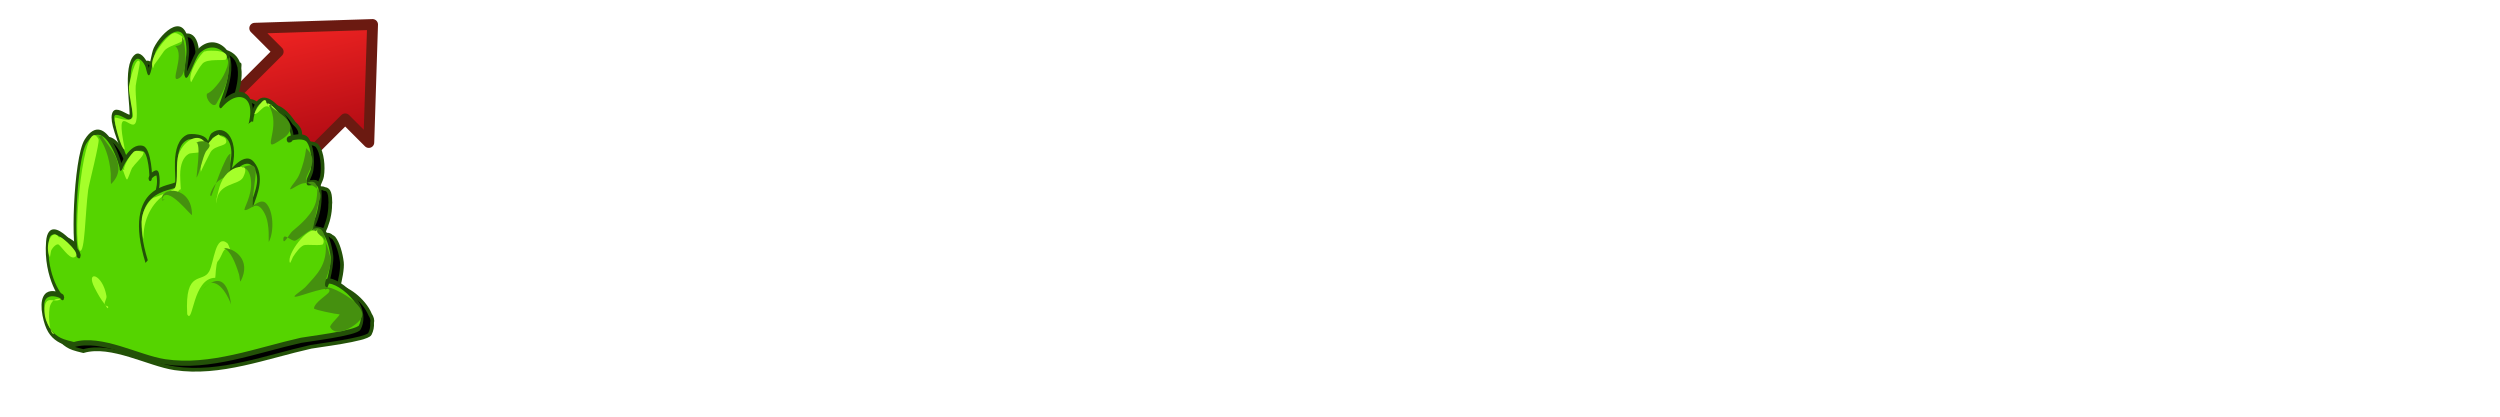 <?xml version="1.0" encoding="UTF-8" standalone="no"?>
<!-- Created with Inkscape (http://www.inkscape.org/) -->

<svg
   xmlns:dc="http://purl.org/dc/elements/1.1/"
   xmlns:cc="http://creativecommons.org/ns#"
   xmlns:rdf="http://www.w3.org/1999/02/22-rdf-syntax-ns#"
   xmlns:svg="http://www.w3.org/2000/svg"
   xmlns="http://www.w3.org/2000/svg"
   xmlns:xlink="http://www.w3.org/1999/xlink"
   xmlns:sodipodi="http://sodipodi.sourceforge.net/DTD/sodipodi-0.dtd"
   xmlns:inkscape="http://www.inkscape.org/namespaces/inkscape"
   width="360"
   height="60"
   viewBox="0 0 360 60"
   id="svg2"
   version="1.1"
   inkscape:version="0.91 r"
   sodipodi:docname="strauch_bring.svg">
  <sodipodi:namedview
     id="base"
     pagecolor="#ffffff"
     bordercolor="#666666"
     borderopacity="1.0"
     inkscape:pageopacity="0.0"
     inkscape:pageshadow="2"
     inkscape:zoom="1.0201539"
     inkscape:cx="-145.32567"
     inkscape:cy="4.3831962"
     inkscape:document-units="px"
     inkscape:current-layer="g129993"
     showgrid="false"
     inkscape:snap-global="true"
     units="px"
     inkscape:snap-intersection-paths="true"
     inkscape:object-nodes="true"
     inkscape:window-width="1280"
     inkscape:window-height="964"
     inkscape:window-x="0"
     inkscape:window-y="0"
     inkscape:window-maximized="1">
    <sodipodi:guide
       position="0.185,59.36"
       orientation="59.236,0"
       id="guide130988" />
    <sodipodi:guide
       position="59.42,0.124"
       orientation="-59.236,0"
       id="guide130992" />
    <sodipodi:guide
       position="120.185,59.618"
       orientation="59.236,0"
       id="guide130996" />
    <sodipodi:guide
       position="179.42,0.382"
       orientation="-59.236,0"
       id="guide131000" />
    <sodipodi:guide
       position="240.185,59.618"
       orientation="59.236,0"
       id="guide131004" />
    <sodipodi:guide
       position="299.42,0.382"
       orientation="-59.236,0"
       id="guide131008" />
    <sodipodi:guide
       position="359.42,0.382"
       orientation="-59.236,0"
       id="guide131016" />
  </sodipodi:namedview>
  <defs
     id="defs4">
    <clipPath
       id="clipoutline1"
       clipPathUnits="userSpaceOnUse">
      <path
         id="outline1"
         d="M 60.3,27.4 C 40.4,27.4 24.4,35 24.4,44 l 0,56.8 c 0,9.2 16,16.5 35.9,16.5 C 80,117.3 96,110 96,100.8 L 96,44 C 96,35 80,27.4 60.3,27.4 Z"
         inkscape:connector-curvature="0" />
    </clipPath>
    <clipPath
       id="clipoutline2"
       clipPathUnits="userSpaceOnUse">
      <path
         id="outline2"
         d="M 59.6,18 C 36.3,18 17.6,27.8 17,39.7 l 0,9.8 C 17,62 36.5,72 60.7,72 85,72 104.4,62 104.4,49.5 l 0,-9.7 C 104.4,27.6 84.6,18 60.7,18 l -1.1,0 z"
         inkscape:connector-curvature="0" />
    </clipPath>
    <linearGradient
       id="WhiteTransparent-228-507-900">
      <stop
         id="stop119272"
         style="stop-color:#c0ccf0;stop-opacity:1"
         offset="0" />
      <stop
         id="stop119274"
         style="stop-color:#c0f0c1;stop-opacity:0"
         offset="1" />
    </linearGradient>
    <linearGradient
       id="WhiteTransparent-178-241-853">
      <stop
         id="stop119278"
         style="stop-color:#c0d9f0;stop-opacity:1"
         offset="0" />
      <stop
         id="stop119280"
         style="stop-color:#c0f0c1;stop-opacity:0"
         offset="1" />
    </linearGradient>
    <linearGradient
       id="BlackTransparent-301-40-43">
      <stop
         id="stop119284"
         style="stop-color:#0a0a0a"
         offset="0" />
      <stop
         id="stop119286"
         style="stop-color:#0a0a0a;stop-opacity:0"
         offset="1" />
    </linearGradient>
    <linearGradient
       id="WhiteTransparent-723-619-603">
      <stop
         id="stop119290"
         style="stop-color:#c0e0f0;stop-opacity:1"
         offset="0" />
      <stop
         id="stop119292"
         style="stop-color:#c0f0c1;stop-opacity:0"
         offset="1" />
    </linearGradient>
    <linearGradient
       id="WhiteTransparent-590-126-167">
      <stop
         id="stop119296"
         style="stop-color:#c0d0f0;stop-opacity:1"
         offset="0" />
      <stop
         id="stop119298"
         style="stop-color:#c0f0c1;stop-opacity:0"
         offset="1" />
    </linearGradient>
    <linearGradient
       id="BlackTransparent-784-838-169">
      <stop
         id="stop119302"
         style="stop-color:#0a0a0a"
         offset="0" />
      <stop
         id="stop119304"
         style="stop-color:#0a0a0a;stop-opacity:0"
         offset="1" />
    </linearGradient>
    <linearGradient
       id="WhiteTransparent-193-406-526">
      <stop
         id="stop119308"
         style="stop-color:#c0f0c1"
         offset="0" />
      <stop
         id="stop119310"
         style="stop-color:#c0f0c1;stop-opacity:0"
         offset="1" />
    </linearGradient>
    <linearGradient
       id="BlackTransparent-519-21-318">
      <stop
         id="stop119314"
         style="stop-color:#0a0a0a"
         offset="0" />
      <stop
         id="stop119316"
         style="stop-color:#0a0a0a;stop-opacity:0"
         offset="1" />
    </linearGradient>
    <filter
       inkscape:collect="always"
       style="color-interpolation-filters:sRGB"
       id="filter122763"
       x="-0.11"
       width="1.221"
       y="-0.106"
       height="1.211">
      <feGaussianBlur
         inkscape:collect="always"
         stdDeviation="3.314"
         id="feGaussianBlur122765" />
    </filter>
    <linearGradient
       inkscape:collect="always"
       x1="248.07"
       y1="224.94"
       gradientTransform="matrix(1.673,0,0,1.148,-203.14,-178.37)"
       x2="230.58"
       gradientUnits="userSpaceOnUse"
       y2="244.74"
       id="linearGradient9495">
      <stop
         offset="0"
         style="stop-color:#ff2a26"
         id="stop7092" />
      <stop
         offset="1"
         style="stop-color:#96000d"
         id="stop7094" />
    </linearGradient>
    <linearGradient
       inkscape:collect="always"
       xlink:href="#linearGradient9495"
       id="linearGradient126611"
       gradientUnits="userSpaceOnUse"
       gradientTransform="matrix(1.673,0,0,1.148,-203.14,-178.37)"
       x1="248.07"
       y1="224.94"
       x2="230.58"
       y2="244.74" />
  </defs>
  <g
     inkscape:groupmode="layer"
     id="layer4"
     inkscape:label="Bring"
     style="display:inline">
    <g
       id="g129993"
       transform="translate(226.544,-1260.563)">
      <g
         transform="matrix(0.632,-0.631,0.631,0.632,-366.206,1341.83)"
         inkscape:label="Layer 1"
         id="g126537">
        <path
           d="m 200.81,78.34 0,5.348 -20.89,0 0,15.299 20.89,0 0,5.383 13.87,-13.033 -13.87,-12.997 z"
           style="color:#000000;fill:url(#linearGradient126611);stroke:#6b1a11;stroke-width:1.75;stroke-linejoin:round"
           sodipodi:nodetypes="cccccccc"
           id="path126539"
           inkscape:connector-curvature="0" />
      </g>
      <g
         transform="matrix(0.64,0,0,0.64,-278.117,1028.739)"
         id="g124841">
        <path
           style="fill:#000000;fill-opacity:1;fill-rule:evenodd;stroke:#235108;stroke-width:0.838;stroke-linecap:butt;stroke-linejoin:miter;stroke-miterlimit:4;stroke-dasharray:none;stroke-opacity:1;filter:url(#filter122763)"
           d="m 122.982,370.186 c -1.832,-0.277 -4.378,2.549 -5.412,4.67 -0.453,0.93 -0.938,4.4 -1.326,5.154 -0.087,0.169 -0.408,-1.379 -0.498,-1.611 -0.489,-1.268 -1.611,-2.57 -2.484,-1.934 -1.288,0.939 -1.509,3.592 -1.439,6.307 -0.018,0.107 -0.071,0.332 -0.078,0.4 -0.045,0.441 0.062,1.274 0.205,2.184 0.168,2.268 0.383,4.192 0.152,4.641 -0.397,0.771 -5.803,-4.519 -3.314,3.223 0.292,0.909 1.178,3.393 2.26,6.166 -0.73,1.118 -1.152,2.209 -1.1,2.209 0.297,0 -3.437,-13.148 -7.955,-6.121 -2.12,3.296 -2.952,19.835 -2.072,24.508 0.512,0.72 0.788,1.266 0.58,1.266 -0.244,0 -0.433,-0.486 -0.58,-1.266 -1.675,-2.357 -6.131,-6.801 -6.547,-1.955 -0.539,6.285 1.88,10.871 2.963,12.203 0.295,0.15 0.518,0.295 0.518,0.361 0,0.173 -0.218,0.007 -0.518,-0.361 -1.336,-0.681 -4.894,-1.494 -3.791,4.227 0.59,3.058 1.588,4.468 3.148,5.479 0.834,0.541 1.603,0.796 3.646,1.287 6.242,-1.826 14.714,2.994 20.551,3.867 10.203,1.526 20.582,-2.571 30.66,-4.832 1.105,-0.248 12.58,-1.583 13.258,-2.9 0.419,-0.814 0.557,-1.653 0.5,-2.484 0.163,-0.595 -0.032,-1.231 -0.447,-1.865 -1.402,-3.435 -5.586,-6.29 -7.197,-6.076 -0.221,0.754 -0.428,1.27 -0.545,1.248 -0.021,-0.022 -0.038,-0.048 -0.055,-0.074 -0.027,-0.077 -0.045,-0.197 -0.045,-0.414 0,-0.47 0.245,-0.707 0.645,-0.76 0.472,-1.609 1.007,-4.345 0.848,-5.684 -0.233,-1.967 -0.91,-4.345 -1.824,-5.477 -0.119,-0.147 -0.294,-0.238 -0.484,-0.311 -0.451,-0.478 -1.021,-0.538 -1.641,-0.354 -0.107,-0.041 -0.203,-0.087 -0.248,-0.162 0.032,-0.192 0.043,-0.291 0.092,-0.549 0.68,-1.35 1.32,-3.323 1.453,-5.391 0.02,-0.314 0.014,-0.536 0.021,-0.807 0.046,-0.254 0.051,-0.49 0.019,-0.709 -0.024,-2.234 -0.568,-2.7 -1.318,-2.74 -0.439,-0.296 -1.021,-0.178 -1.51,-0.037 -0.111,-0.397 0.808,-1.891 0.963,-2.795 0.381,-2.22 0.005,-5.407 -0.994,-6.766 -0.668,-0.909 -2.455,-0.738 -3.537,-0.451 -0.086,0.283 -0.278,0.451 -0.605,0.451 -0.565,0 -0.145,-0.252 0.605,-0.451 0.141,-0.462 -0.018,-1.243 -0.371,-2.148 0.105,-1.026 -0.563,-1.9 -1.41,-2.645 -0.728,-1.1 -1.593,-2.138 -2.486,-2.83 0.005,-0.002 0.006,-0.006 0.012,-0.008 l -0.014,0.006 c -0.566,-0.438 -1.135,-0.73 -1.68,-0.822 -0.075,-0.064 -0.169,-0.067 -0.273,-0.037 -1.299,-0.049 -2.406,1.195 -2.836,4.748 l -0.314,0.24 c 1.377,-6.448 -2.764,-8.31 -6.645,-3.783 -0.564,0.658 2.585,-5.561 1.971,-9.83 0.043,-0.539 0.065,-0.982 0.004,-0.982 -0.079,0 -0.136,0.07 -0.182,0.17 -0.215,-0.746 -0.564,-1.413 -1.131,-1.922 -1.736,-1.557 -3.932,-1.42 -5.635,0.322 -1.145,1.172 -2.982,7.348 -2.982,4.832 0,-1.563 0.551,-3.452 0.496,-5.154 -0.104,-3.221 -0.946,-4.504 -2.045,-4.67 z"
           id="path122613"
           inkscape:connector-curvature="0" />
        <g
           inkscape:label="Layer 1"
           id="layer1-1"
           transform="matrix(0.172,0,0,0.335,66.337,107.958)">
          <g
             id="g4729-1"
             transform="matrix(1.744,0,0,1.744,1591.859,643.462)">
            <path
               style="fill:#55d400;fill-rule:evenodd;stroke:#235108;stroke-width:2;stroke-linecap:butt;stroke-linejoin:miter;stroke-miterlimit:4;stroke-dasharray:none;stroke-opacity:1"
               d="m -752.512,145.488 c -5.529,0.474 -23.215,-24.354 -25.911,-28.667 -8.28,-13.247 9.706,-4.193 11.026,-5.513 1.927,-1.927 -5.568,-19.619 3.859,-23.154 2.906,-1.09 6.642,1.138 8.269,3.308 0.299,0.398 1.365,3.045 1.654,2.756 1.291,-1.291 2.903,-7.229 4.41,-8.821 5.501,-5.807 23.889,-14.699 24.808,0 0.182,2.912 -1.654,6.146 -1.654,8.821 0,4.306 6.113,-6.264 9.923,-8.269 5.663,-2.981 12.97,-3.216 18.744,-0.551 12.583,5.808 -4.559,22.913 -2.205,21.5 15.084,-9.05 31.435,-3.211 18.193,12.68"
               id="path4731-8"
               inkscape:connector-curvature="0"
               sodipodi:nodetypes="csssscssssssc" />
            <path
               style="fill:#55d400;fill-rule:evenodd;stroke:#235108;stroke-width:2;stroke-linecap:butt;stroke-linejoin:miter;stroke-miterlimit:4;stroke-dasharray:none;stroke-opacity:1"
               d="m -676.434,112.962 c 5.137,-21.818 39.187,7.167 28.116,7.167 -4.594,0 10.019,-2.635 13.782,0 3.322,2.326 4.574,7.778 3.308,11.577 -0.598,1.795 -4.648,4.962 -2.756,4.962 5.149,0 9.94,-1.785 8.821,7.167 -0.451,3.608 -2.649,7.06 -4.962,9.372 -1.892,1.892 5.461,0.769 7.718,2.205 3.043,1.936 5.288,6.006 6.064,9.372 0.906,3.927 -4.962,15.056 -4.962,11.026 0,-5.374 35.808,6.641 25.911,16.539 -2.254,2.254 -40.426,4.537 -44.103,4.962 -33.526,3.868 -68.049,10.88 -101.989,8.269 -19.414,-1.493 -47.596,-9.739 -68.36,-6.615 -6.797,-0.84 -9.353,-1.28 -12.128,-2.205 -5.189,-1.73 -8.512,-4.139 -10.475,-9.372 -4.48,-11.947 14.334,-7.239 14.334,-6.615 0,1.365 -13.866,-7.769 -11.577,-21.5 1.804,-10.825 26.66,5.513 23.706,5.513 -5.687,0 -3.265,-37.522 4.962,-44.103 15.031,-12.025 27.45,10.475 26.462,10.475 -0.387,0 6.735,-9.189 16.539,-7.718 5.21,0.781 6.338,11.577 5.513,11.577 -1.919,0 4.839,-3.45 5.513,-1.654 1.235,3.293 -0.114,5.741 -1.103,7.718"
               id="path4733-3"
               inkscape:connector-curvature="0"
               sodipodi:nodetypes="csssssssssssscssssssssssc" />
            <path
               style="fill:#55d400;fill-rule:evenodd;stroke:#235108;stroke-width:2;stroke-linecap:butt;stroke-linejoin:miter;stroke-miterlimit:4;stroke-dasharray:none;stroke-opacity:1"
               d="m -755.269,166.989 c -17.858,-29.753 20.106,-27.824 22.052,-29.77 2.055,-2.055 -4.538,-15.224 8.821,-18.193 1.432,-0.318 14.885,-0.534 14.885,3.308 0,1.694 1.735,-3.23 3.308,-3.859 9.903,-3.961 20.176,2.813 13.231,13.231 -3.325,4.988 9.749,-7.138 17.641,-2.205 7.73,4.831 2.357,10.798 -1.103,15.987"
               id="path4736-9"
               inkscape:connector-curvature="0" />
            <path
               style="fill:#a5ff2a;fill-opacity:1;fill-rule:evenodd;stroke:none;stroke-width:1px;stroke-linecap:butt;stroke-linejoin:miter;stroke-opacity:1"
               d="m -805.372,162.789 c -6.15,-3.942 2.943,-53.971 14.034,-42.88 1.028,1.028 -7.26,17.346 -7.796,19.491 -2.275,9.101 -2.418,24.344 -6.237,23.389 z"
               id="path4738-3"
               inkscape:connector-curvature="0" />
            <path
               style="fill:#a5ff2a;fill-opacity:1;fill-rule:evenodd;stroke:none;stroke-width:1px;stroke-linecap:butt;stroke-linejoin:miter;stroke-opacity:1"
               d="m -821.344,157.495 c -4.856,-3.53 -10.9,3.396 -6.467,7.829 0.054,0.054 0.654,-2.356 1.021,-2.723 1.034,-1.034 4.199,-2.836 5.787,-2.042 3.903,1.952 9.016,6.214 12.594,4.425 3.697,-1.848 -16.753,-10.352 -11.573,-6.467"
               id="path4740-9"
               inkscape:connector-curvature="0" />
            <path
               style="fill:#a5ff2a;fill-opacity:1;fill-rule:evenodd;stroke:none;stroke-width:1px;stroke-linecap:butt;stroke-linejoin:miter;stroke-opacity:1"
               d="m -819.642,181.322 c -2.815,-0.075 -5.936,0.016 -7.829,2.383 -1.825,2.281 -1.262,11.233 2.723,11.233 0.566,0 -7.148,-3.79 -7.148,-8.85 0,-7.213 7.87,-2.574 12.254,-4.765 z"
               id="path4742-7"
               inkscape:connector-curvature="0" />
            <path
               style="fill:#a5ff2a;fill-opacity:1;fill-rule:evenodd;stroke:none;stroke-width:1px;stroke-linecap:butt;stroke-linejoin:miter;stroke-opacity:1"
               d="m -773.35,131.626 c 0.829,0.403 2.28,3.744 3.404,3.744 0.658,0 2.994,-3.862 3.744,-4.425 2.244,-1.683 6.732,-3.669 8.169,-5.106 0.289,-0.289 0.681,-1.43 0.681,-1.021 0,0.449 -5.202,-1.313 -7.829,0 -3.692,1.846 -8.714,6.808 -6.467,6.808"
               id="path4744-5"
               inkscape:connector-curvature="0" />
            <path
               style="fill:#a5ff2a;fill-opacity:1;fill-rule:evenodd;stroke:none;stroke-width:1px;stroke-linecap:butt;stroke-linejoin:miter;stroke-opacity:1"
               d="m -750.545,142.518 c -3.317,1.176 -8.51,5.235 -8.51,9.19 0,2.092 1.362,8.219 1.362,6.127 0,-8.819 9.454,-14.873 16.679,-16.679 2.107,-0.527 7.894,0.275 9.19,-1.021 0.584,-0.584 2.383,-1.507 2.383,-0.681 0,1.942 -0.681,-3.844 -0.681,-5.787 0,-4.152 2.36,-6.996 6.467,-8.169 2.578,-0.737 16.927,0.248 12.935,-3.744 -4.895,-4.895 -16.383,-1.642 -20.423,3.744 -2.781,3.709 -0.038,10.249 -3.063,13.275 -0.785,0.785 -18.297,4.234 -14.977,3.404"
               id="path4746-3"
               inkscape:connector-curvature="0" />
            <path
               style="fill:#a5ff2a;fill-opacity:1;fill-rule:evenodd;stroke:none;stroke-width:1px;stroke-linecap:butt;stroke-linejoin:miter;stroke-opacity:1"
               d="m -771.648,123.797 c -2.774,0.461 -9.243,-12.254 -7.148,-12.254 2.381,0 10.77,2.164 13.275,-0.34 0.557,-0.557 -3.54,-9.192 -3.063,-11.573 0.363,-1.816 5.275,-12.425 8.169,-9.531 0.397,0.397 -2.927,8.096 -3.063,9.19 -0.484,3.868 1.835,10.627 0.34,13.615 -2.766,5.532 -16.491,-9.062 -8.51,10.892 z"
               id="path4748-7"
               inkscape:connector-curvature="0" />
            <path
               style="fill:#a5ff2a;fill-opacity:1;fill-rule:evenodd;stroke:none;stroke-width:1px;stroke-linecap:butt;stroke-linejoin:miter;stroke-opacity:1"
               d="m -732.164,79.207 c -3.278,-0.792 -5.661,0.618 -8.51,2.042 -1.531,0.765 -13.44,7.664 -9.871,11.233 0.163,0.163 0.726,-1.164 1.021,-1.362 2.451,-1.634 4.794,-3.341 7.148,-5.106 4.19,-3.143 23.525,-3.479 10.211,-6.808 z"
               id="path4750-6"
               inkscape:connector-curvature="0" />
            <path
               style="fill:#a5ff2a;fill-opacity:1;fill-rule:evenodd;stroke:none;stroke-width:1px;stroke-linecap:butt;stroke-linejoin:miter;stroke-opacity:1"
               d="m -711.741,86.015 c -3.107,0.698 -13.312,8.813 -10.211,11.913 0.145,0.145 4.448,-4.711 8.51,-7.148 3.592,-2.155 16.932,-0.934 17.7,-1.702 4.602,-4.602 -20.46,-3.063 -14.296,-3.063"
               id="path4752-5"
               inkscape:connector-curvature="0" />
            <path
               style="fill:#a5ff2a;fill-opacity:1;fill-rule:evenodd;stroke:none;stroke-width:1px;stroke-linecap:butt;stroke-linejoin:miter;stroke-opacity:1"
               d="m -701.189,118.011 c -4.375,1.002 -9.583,3.751 -11.913,7.829 -0.984,1.722 -1.248,3.632 -1.702,5.446 -0.11,0.44 0.454,1.362 0,1.362 -0.255,0 6.539,-7.037 7.488,-7.829 3.697,-3.081 14.429,-1.91 11.233,-5.106 -0.786,-0.786 -3.716,-0.66 -5.106,-1.702 z"
               id="path4754-4"
               inkscape:connector-curvature="0" />
            <path
               style="fill:#a5ff2a;fill-opacity:1;fill-rule:evenodd;stroke:none;stroke-width:1px;stroke-linecap:butt;stroke-linejoin:miter;stroke-opacity:1"
               d="m -665.449,105.757 c -0.836,-3.705 -9.933,4.425 -8.85,4.425 3.358,0 6.776,-4.095 10.892,-2.723 0.963,0.321 7.07,3.142 7.148,3.063 0.96,-0.96 -11.021,-7.054 -7.829,-3.063"
               id="path4756-7"
               inkscape:connector-curvature="0" />
            <path
               style="fill:#45900f;fill-opacity:1;fill-rule:evenodd;stroke:none;stroke-width:1px;stroke-linecap:butt;stroke-linejoin:miter;stroke-opacity:1"
               d="m -792.071,118.351 c 5.058,3.235 9.001,8.546 9.871,14.636 0.054,0.382 -0.153,4.331 0.34,4.085 14.117,-7.058 -3.328,-14.901 -6.808,-18.381 -0.371,-0.371 -3.404,0.548 -3.404,-0.34 0,-0.333 2.114,0.302 2.383,0.34"
               id="path4758-5"
               inkscape:connector-curvature="0" />
            <path
               style="fill:#45900f;fill-opacity:1;fill-rule:evenodd;stroke:none;stroke-width:1px;stroke-linecap:butt;stroke-linejoin:miter;stroke-opacity:1"
               d="m -710.039,102.353 c 3.357,-0.723 6.359,-2.538 9.19,-4.425 2.492,-1.662 4.471,-3.642 6.127,-6.127 0.704,-1.055 0.433,-3.404 1.702,-3.404 0.613,0 -0.947,6.172 -1.021,6.467 -1.24,4.962 -6.72,9.102 -8.85,11.233 -2.137,2.137 -8.52,-1.686 -7.148,-3.744 z"
               id="path4760-0"
               inkscape:connector-curvature="0" />
            <path
               style="fill:#45900f;fill-opacity:1;fill-rule:evenodd;stroke:none;stroke-width:1px;stroke-linecap:butt;stroke-linejoin:miter;stroke-opacity:1"
               d="m -733.866,83.973 c 7.996,3.401 -5.47,15.212 3.404,12.254 6.423,-2.141 4.432,-13.268 2.042,-15.658 -0.488,-0.488 -0.032,1.425 -0.34,2.042 -0.809,1.619 -7.703,1.362 -3.063,1.362"
               id="path4762-3"
               inkscape:connector-curvature="0" />
            <path
               style="fill:#45900f;fill-opacity:1;fill-rule:evenodd;stroke:none;stroke-width:1px;stroke-linecap:butt;stroke-linejoin:miter;stroke-opacity:1"
               d="m -743.8,143.123 c 3.243,-6.559 22.539,6.932 22.539,5.86 0,-11.286 -23.828,-11.014 -22.539,-5.86 0.182,0.729 1.503,0 2.254,0"
               id="path4764-1"
               inkscape:connector-curvature="0" />
            <path
               style="fill:#45900f;fill-opacity:1;fill-rule:evenodd;stroke:none;stroke-width:1px;stroke-linecap:butt;stroke-linejoin:miter;stroke-opacity:1"
               d="m -718.556,121.035 c 4.975,-0.322 -0.174,14.599 0.902,13.524 2.651,-2.651 4.143,-7.299 6.762,-9.917 0.455,-0.455 3.563,-1.847 2.705,-2.705 -2.239,-2.239 -10.673,-0.902 -8.565,-0.902"
               id="path4766-1"
               inkscape:connector-curvature="0" />
            <path
               style="fill:#45900f;fill-opacity:1;fill-rule:evenodd;stroke:none;stroke-width:1px;stroke-linecap:butt;stroke-linejoin:miter;stroke-opacity:1"
               d="m -692.41,125.543 c -3.466,-0.47 -14.093,16.228 -14.425,16.228 -2.658,0 2.887,-5.02 5.409,-5.86 3.538,-1.179 6.279,-1.771 8.565,-4.057 0.802,-0.802 0.057,-4.734 0.451,-6.311 z"
               id="path4768-5"
               inkscape:connector-curvature="0" />
            <path
               style="fill:#45900f;fill-opacity:1;fill-rule:evenodd;stroke:none;stroke-width:1px;stroke-linecap:butt;stroke-linejoin:miter;stroke-opacity:1"
               d="m -635.611,123.289 c -0.914,3.898 -2.617,6.795 -4.959,9.917 -1.777,2.369 -5.297,3.945 -6.762,5.409 -1.899,1.899 5.999,-1.803 10.368,-1.803 2.432,0 12.254,-3.404 9.016,6.311 -1.84,5.519 -13.016,9.942 -18.032,12.171 -2.273,1.01 -6.762,5.643 -6.762,3.156 0,-3.009 6.065,1.041 9.016,0.451 5.456,-1.091 19.978,-10.246 22.539,0 2.407,9.629 -7.765,13.584 -14.425,17.581 -2.593,1.556 -11.138,4.057 -8.114,4.057 3.619,0 28.848,-5.407 25.244,-1.803 -0.996,0.996 -11.27,4.126 -11.27,6.311 0,0.491 16.904,2.254 18.933,2.254 1.806,0 -7.654,4.067 -6.762,4.959 4.46,4.46 20.64,-0.805 23.441,-3.606 4.836,-4.836 -20.354,-11.72 -25.244,-11.72 -6.435,0 4.039,-7.249 1.803,-11.72 -6.924,-13.847 -7.714,-4.558 -13.073,-9.917 -0.335,-0.335 4.035,-10.797 4.508,-11.27 5.256,-5.256 -8.205,-6.853 -9.016,-7.663 -3.034,-3.034 11.138,-7.278 -0.451,-13.073 z"
               id="path4770-2"
               inkscape:connector-curvature="0" />
            <path
               style="fill:#45900f;fill-opacity:1;fill-rule:evenodd;stroke:none;stroke-width:1px;stroke-linecap:butt;stroke-linejoin:miter;stroke-opacity:1"
               d="m -688.353,131.854 c 3.806,-2.111 9.993,-1.501 11.27,3.606 1.548,6.191 -6.523,11.72 -4.508,11.72 4.761,0 8.911,-4.613 14.876,1.352 4.361,4.361 2.516,11.459 3.156,10.819 4.109,-4.109 3.341,-12.078 -2.254,-14.876 -3.919,-1.959 -9.917,1.517 -9.917,0.902 0,-11.531 10.125,-19.21 -12.622,-13.524 z"
               id="path4772-6"
               inkscape:connector-curvature="0" />
            <path
               style="fill:#a5ff2a;fill-opacity:1;fill-rule:evenodd;stroke:none;stroke-width:1px;stroke-linecap:butt;stroke-linejoin:miter;stroke-opacity:1"
               d="m -684.296,130.501 c -5.295,-0.001 -11.892,2.017 -15.327,6.311 -1.603,2.003 -2.161,3.871 -3.156,5.86 -0.269,0.538 0,2.404 0,1.803 0,-7.967 16.642,-6.725 19.835,-9.917 4.499,-4.499 -1.721,-4.149 0.451,-3.606"
               id="path4774-6"
               inkscape:connector-curvature="0" />
            <path
               style="fill:#a5ff2a;fill-opacity:1;fill-rule:evenodd;stroke:none;stroke-width:1px;stroke-linecap:butt;stroke-linejoin:miter;stroke-opacity:1"
               d="m -628.398,155.294 c -5.668,-2.196 -22.455,9.1 -19.384,12.171 0.281,0.281 1.783,-1.877 2.254,-2.254 2.197,-1.758 5.361,-3.957 8.114,-4.508 2.175,-0.435 13.63,0.344 14.425,-0.451 2.94,-2.94 -7.394,-3.966 -3.606,-5.86"
               id="path4776-1"
               inkscape:connector-curvature="0" />
            <path
               style="fill:#a5ff2a;fill-opacity:1;fill-rule:evenodd;stroke:none;stroke-width:1px;stroke-linecap:butt;stroke-linejoin:miter;stroke-opacity:1"
               d="m -786.688,183.436 c -2.877,-1.802 -5.27,-3.995 -7.65,-6.375 -6.973,-6.973 6.033,-5.489 8.925,3.188 0.362,1.086 -1.637,2.102 -1.275,3.188 0.301,0.902 2.975,0.425 2.55,1.275 -0.425,0.85 -1.7,-0.85 -2.55,-1.275 z"
               id="path4778-1"
               inkscape:connector-curvature="0" />
            <path
               style="fill:#a5ff2a;fill-opacity:1;fill-rule:evenodd;stroke:none;stroke-width:1px;stroke-linecap:butt;stroke-linejoin:miter;stroke-opacity:1"
               d="m -724.849,187.261 c -1.906,-17.635 11.652,-11.652 16.575,-16.575 3.579,-3.579 4.574,-14.363 13.388,-10.838 1.331,0.532 2.783,3.825 3.825,3.825 0.251,0 -3.331,-2.478 -5.738,-1.275 -1.802,0.901 -2.903,3.364 -5.1,4.463 -1.504,0.752 -1.733,6.375 -1.913,6.375 -17.034,0 -16.599,18.464 -21.038,14.025 z"
               id="path4780-7"
               inkscape:connector-curvature="0" />
            <path
               style="fill:#45900f;fill-opacity:1;fill-rule:evenodd;stroke:none;stroke-width:1px;stroke-linecap:butt;stroke-linejoin:miter;stroke-opacity:1"
               d="m -713.374,177.698 c 0.829,-0.355 5.296,-2.55 7.013,-2.55 8.937,0 15.109,8.925 14.663,8.925 -0.602,0 -1.592,-16.417 -21.675,-6.375 z"
               id="path4782-0"
               inkscape:connector-curvature="0" />
            <path
               style="fill:#45900f;fill-opacity:1;fill-rule:evenodd;stroke:none;stroke-width:1px;stroke-linecap:butt;stroke-linejoin:miter;stroke-opacity:1"
               d="m -697.436,161.76 c 5.167,1.085 8.857,5.837 11.475,10.2 0.489,0.815 0.603,3.222 1.275,2.55 8.237,-8.237 -4.927,-12.75 -12.75,-12.75 z"
               id="path4784-6"
               inkscape:connector-curvature="0" />
            <path
               style="fill:#45900f;fill-opacity:1;fill-rule:evenodd;stroke:none;stroke-width:1px;stroke-linecap:butt;stroke-linejoin:miter;stroke-opacity:1"
               d="m -663.648,106.935 c 9.882,8.059 -5.868,18.106 6.375,14.025 3.505,-1.168 7.163,-2.063 8.925,-3.825 5.949,-5.949 -19.344,-9.391 -12.113,-10.838"
               id="path4786-2"
               inkscape:connector-curvature="0" />
          </g>
        </g>
      </g>
    </g>
  </g>
  <style
     id="style33"
     type="text/css">.specularity {opacity:0.5;}
	.high-specularity {opacity:0.75;}
	.low-specularity {opacity:0.25;}
	.full-specularity {opacity:1;}
	.shade{opacity:0.5;}
	.black {fill:#000000;}
	.white {fill:#ffffff;}
	.outline-big {stroke-width:16;stroke:none;opacity:0.;fill:none;}
	.outline-small {stroke-width:8px;stroke:black;opacity:1;fill:none;}
	.stroke-highlight {fill:none;stroke:white;opacity:0.3;stroke-width:9px;stroke-linejoin:round;}
				.base-shadow 	{fill:black;opacity:0.4;}
	.stroke-aluminium5	{stroke:#555753;}
	.aluminium1	{fill:#eeeeec;}
	.aluminium2	{fill:#d3d7cf;}
	.aluminium3	{fill:#babdb6;}
	.aluminium4	{fill:#888a85;}
	.aluminium5	{fill:#555753;}
	.aluminium6	{fill:#2e3436;}</style>
</svg>
